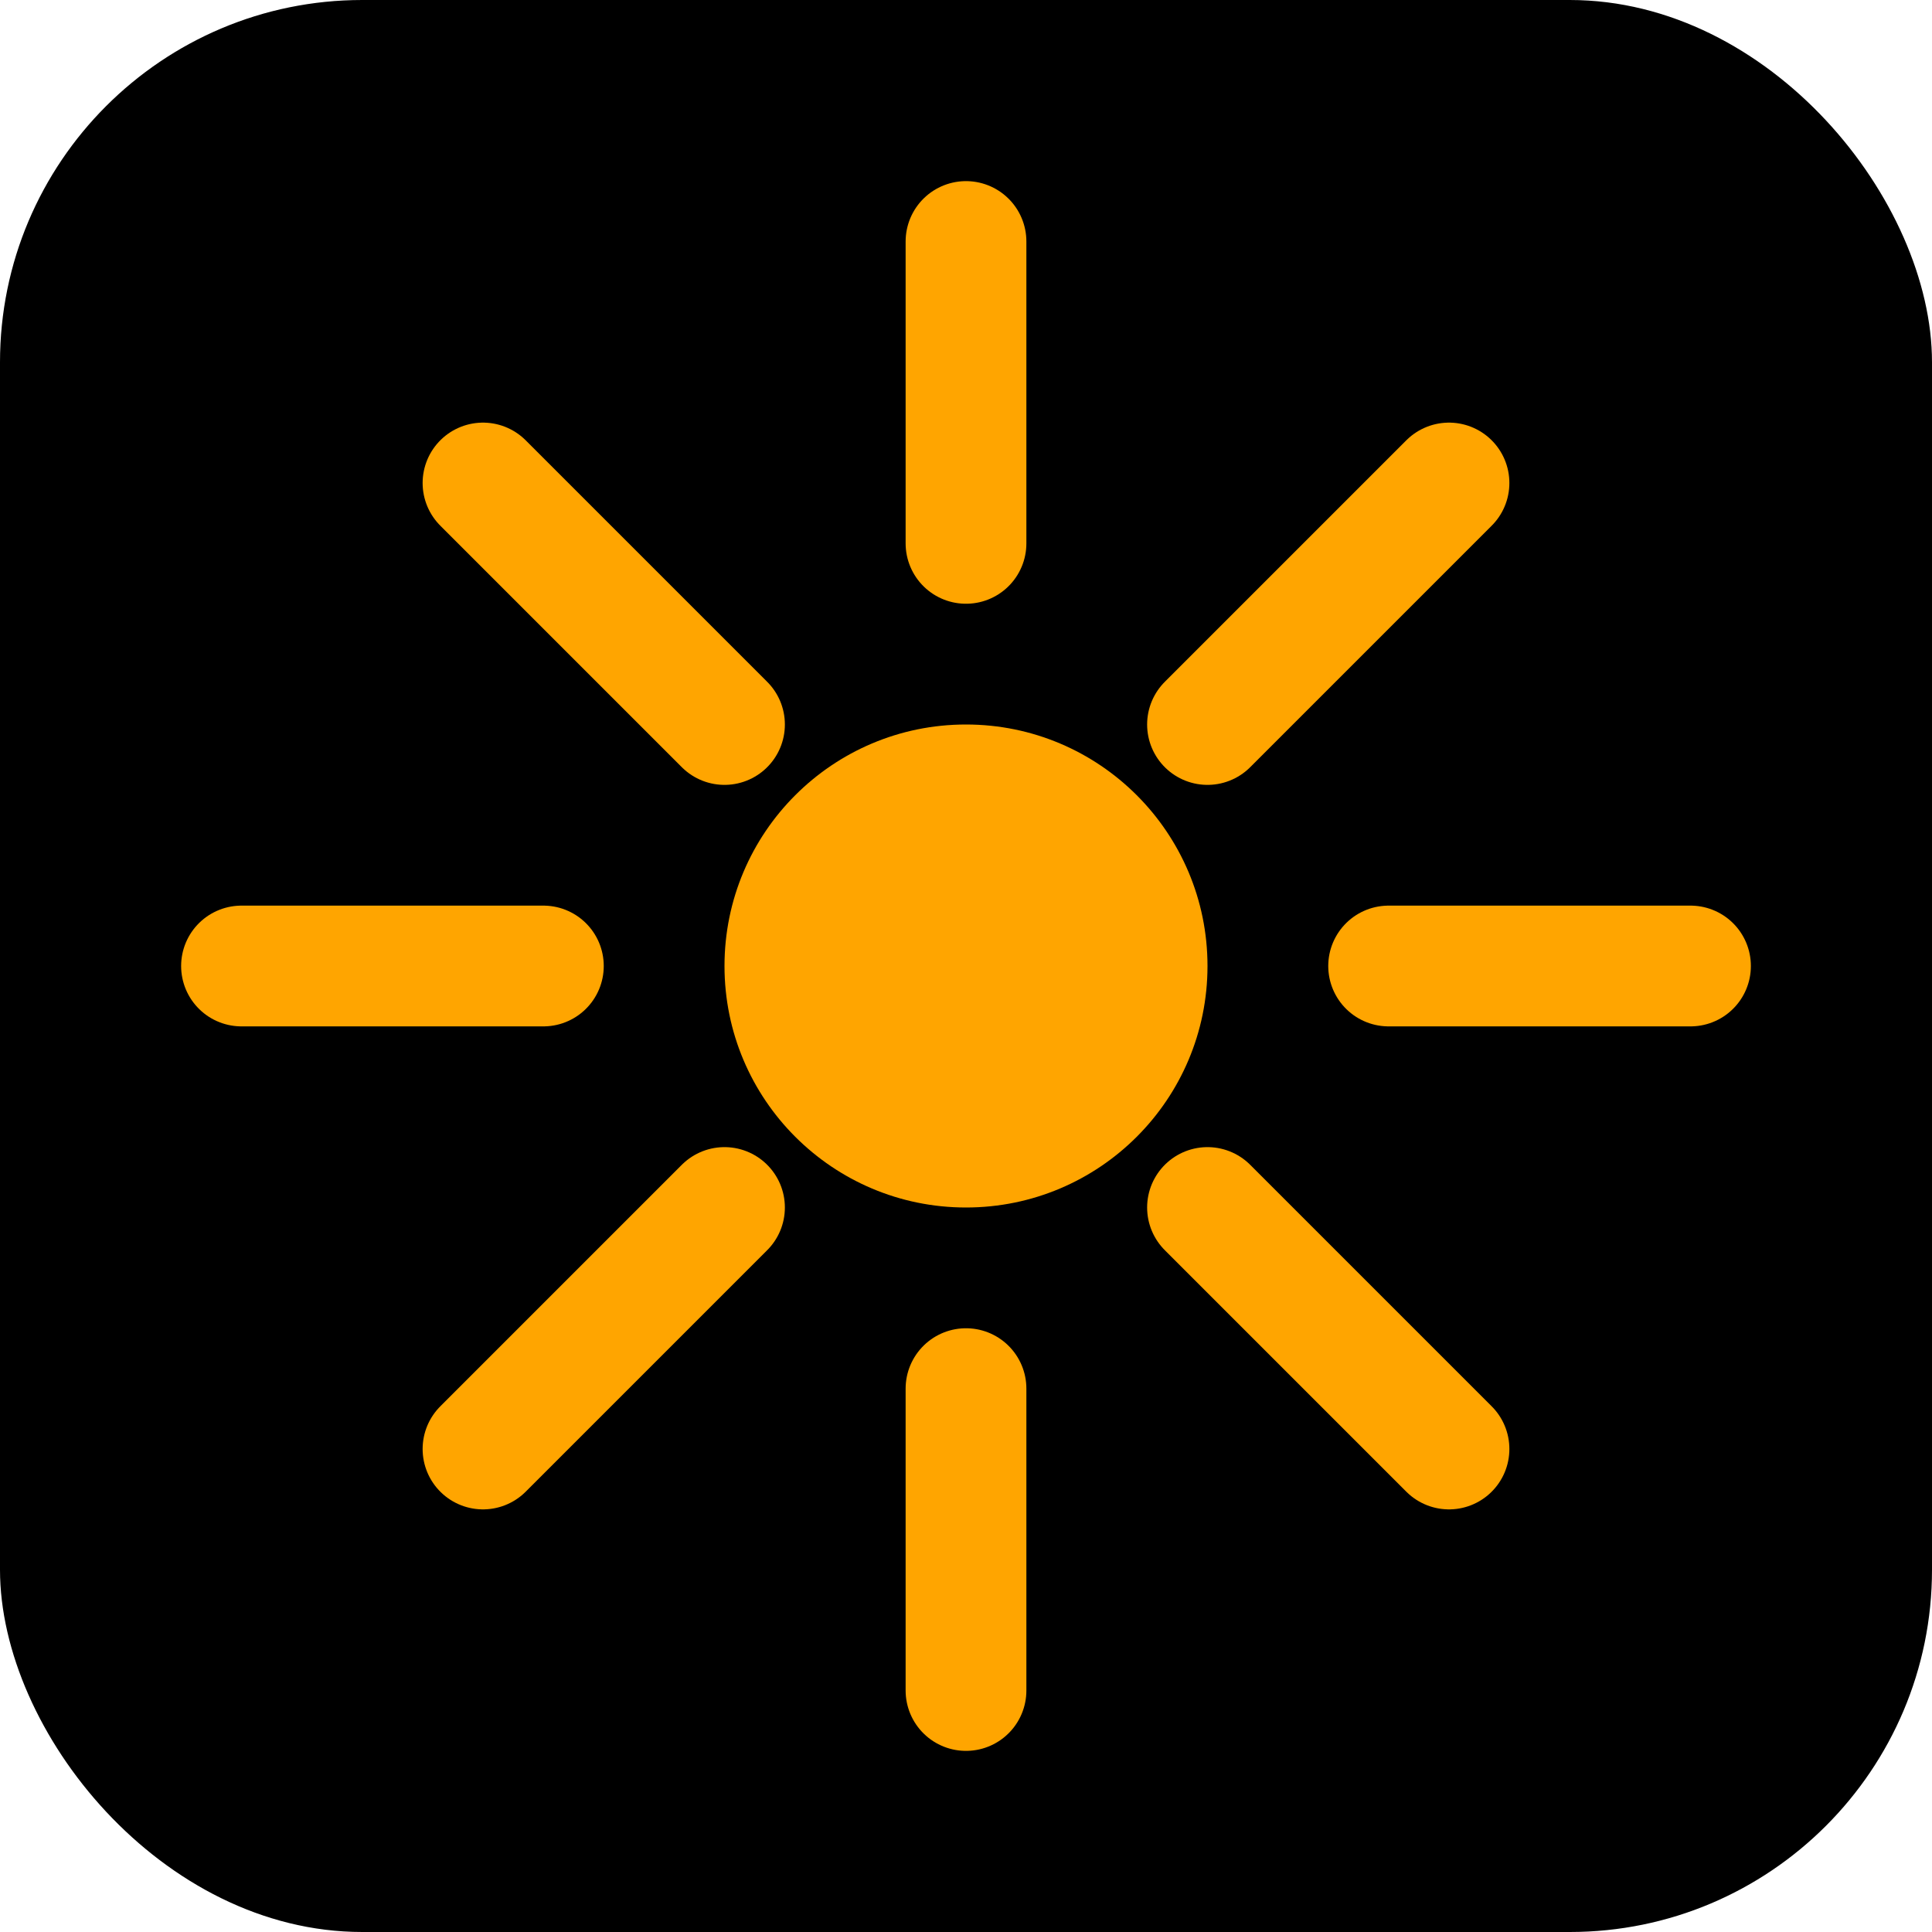 <?xml version="1.0" encoding="UTF-8" standalone="no"?>
<svg width="64" height="64" viewBox="0 0 64 64" xmlns="http://www.w3.org/2000/svg">
  <rect width="64" height="64" rx="12" ry="12" fill="black"/>
  <circle cx="32" cy="32" r="8" fill="orange"/>
  <g stroke="orange" stroke-width="4" stroke-linecap="round">
    <line x1="32" y1="8" x2="32" y2="18"/>
    <line x1="32" y1="46" x2="32" y2="56"/>
    <line x1="8" y1="32" x2="18" y2="32"/>
    <line x1="46" y1="32" x2="56" y2="32"/>
    <line x1="16" y1="16" x2="24" y2="24"/>
    <line x1="40" y1="40" x2="48" y2="48"/>
    <line x1="16" y1="48" x2="24" y2="40"/>
    <line x1="40" y1="24" x2="48" y2="16"/>
  </g>
</svg>
